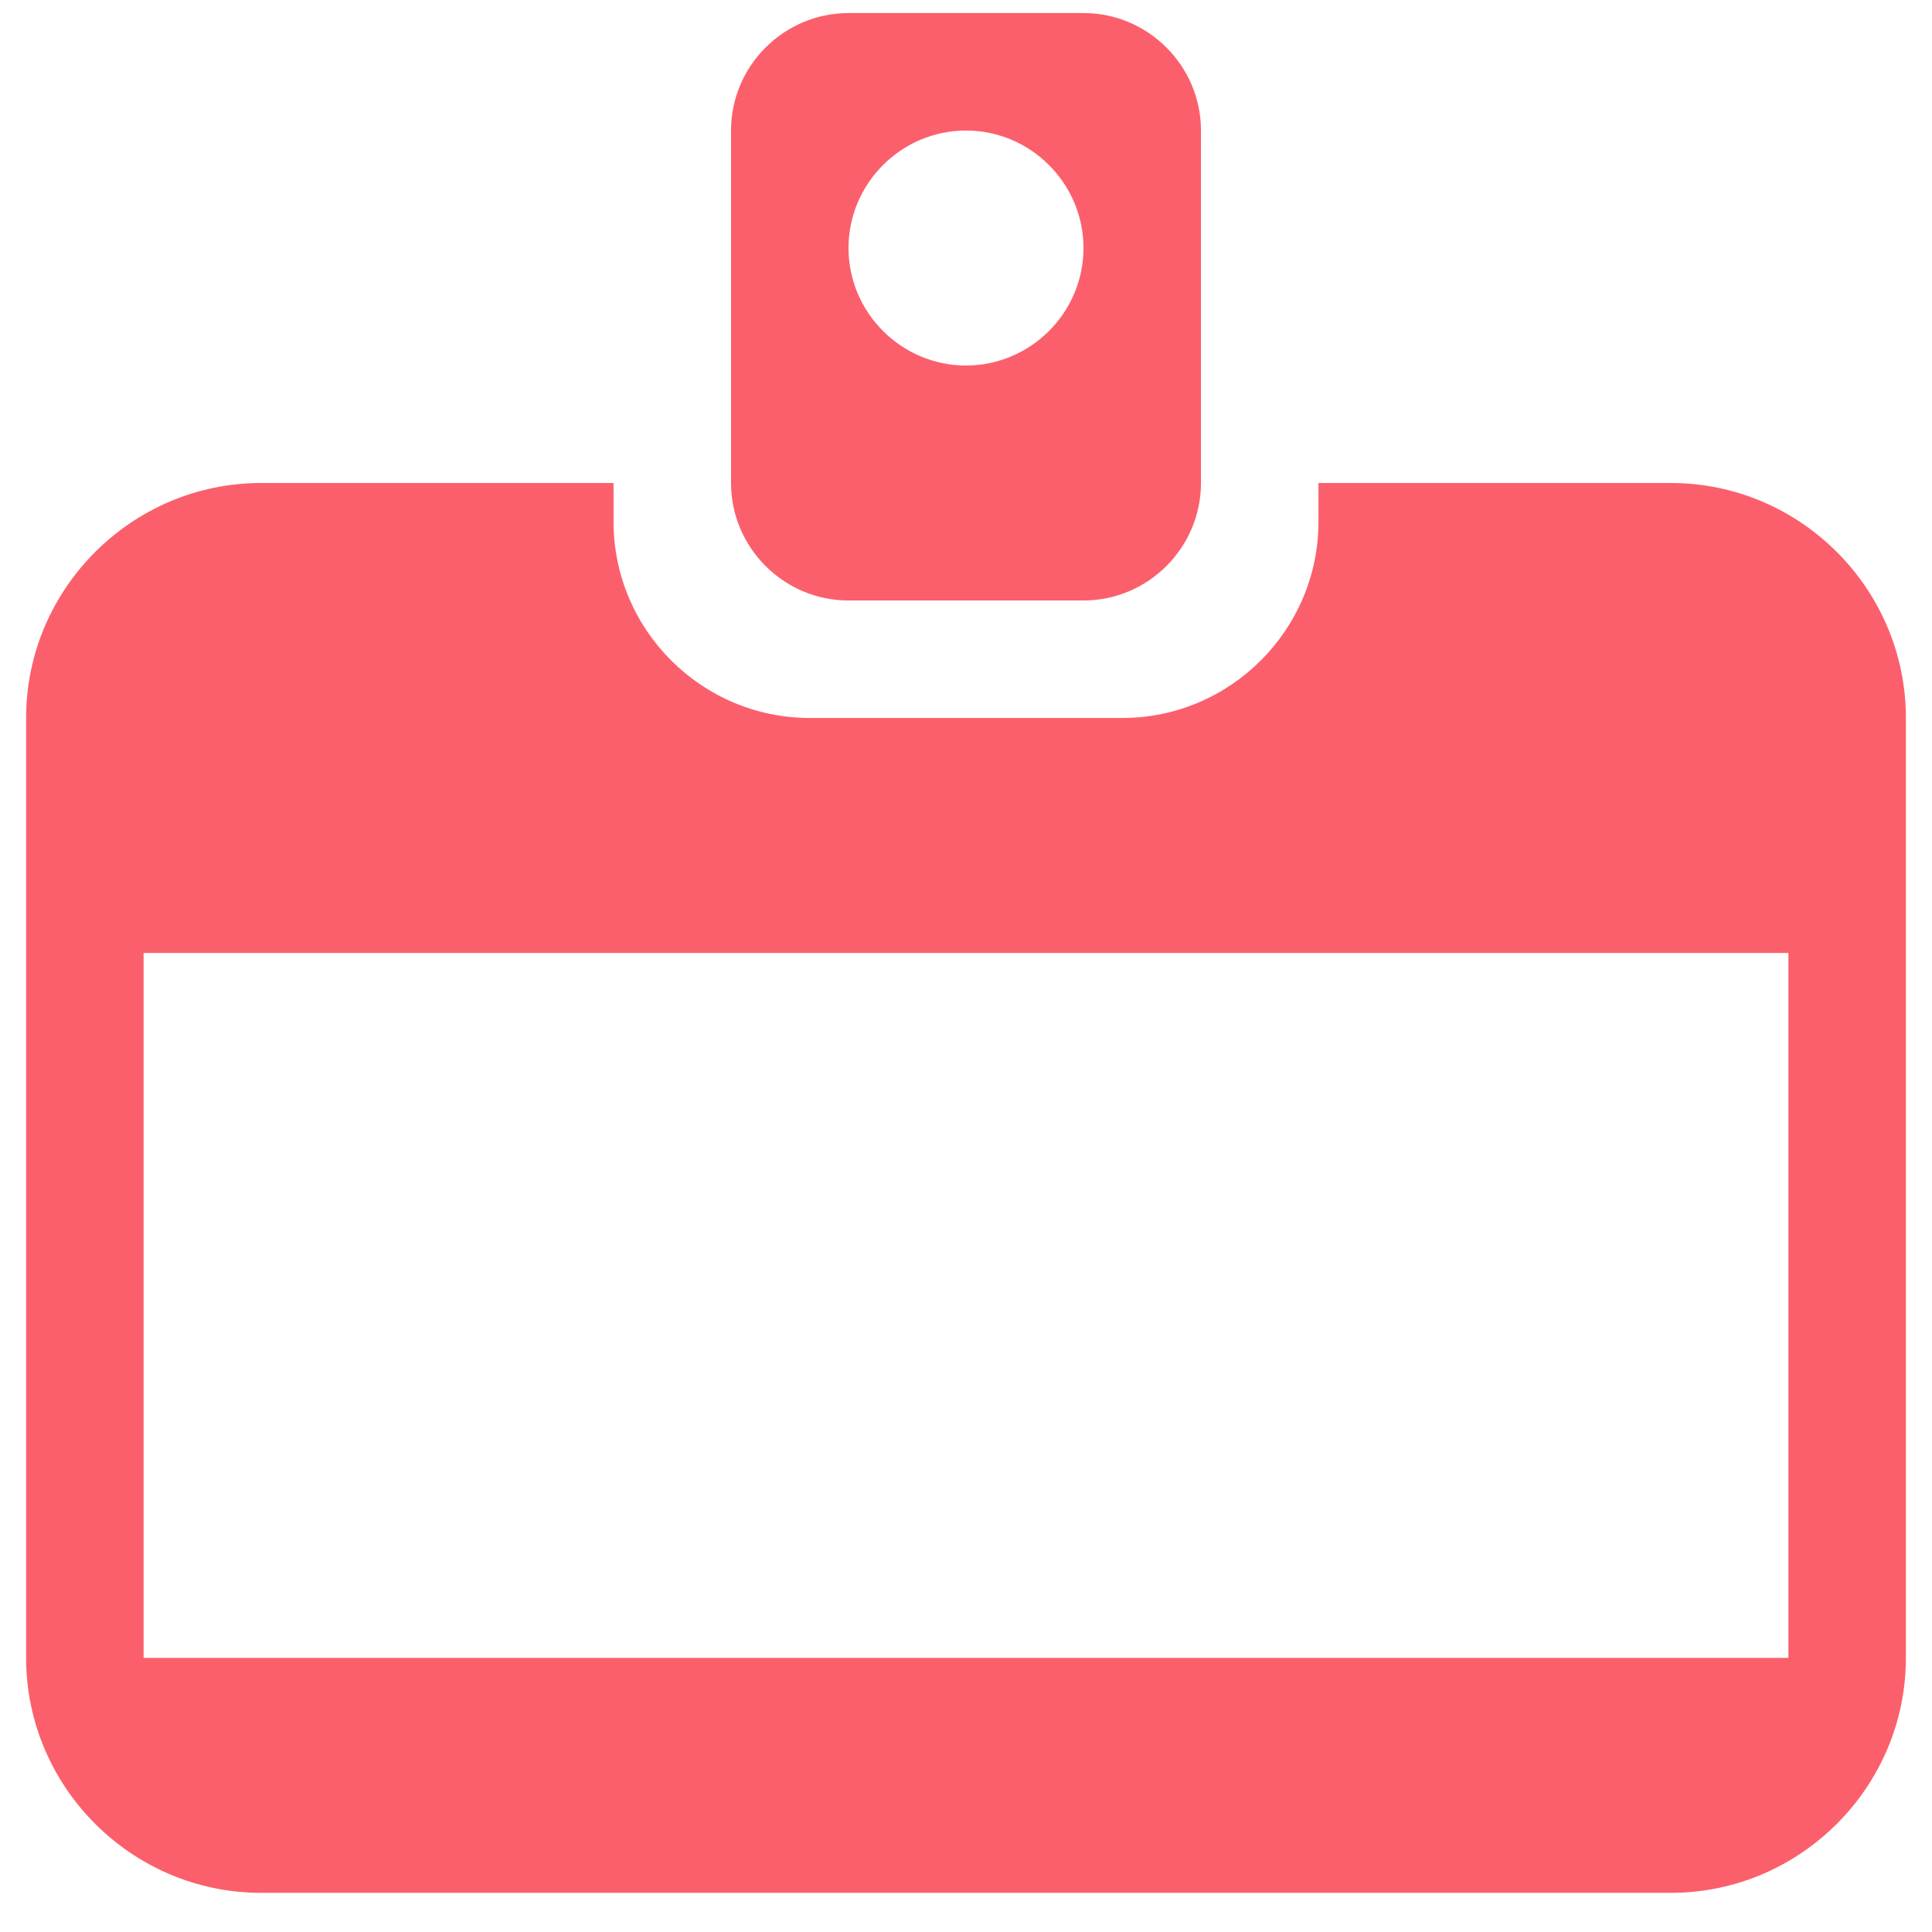 <svg width="37" height="37" viewBox="0 0 37 37" fill="none" xmlns="http://www.w3.org/2000/svg">
<path d="M23 9.25V2.5C23 1.262 21.988 0.25 20.75 0.25H16.25C15.012 0.25 14 1.262 14 2.5V9.25C14 10.488 15.012 11.5 16.25 11.5H20.75C21.988 11.5 23 10.488 23 9.25ZM18.5 2.5C19.738 2.5 20.75 3.513 20.75 4.75C20.75 5.987 19.738 7 18.5 7C17.262 7 16.25 5.987 16.25 4.75C16.25 3.513 17.262 2.5 18.5 2.5ZM36.5 31.75V13.75C36.5 11.275 34.475 9.25 32 9.25H25.25V9.992C25.25 12.062 23.562 13.75 21.492 13.75H15.508C13.438 13.75 11.75 12.062 11.75 9.992V9.25H5C2.525 9.25 0.5 11.275 0.5 13.75V31.75C0.5 34.225 2.525 36.25 5 36.25H32C34.475 36.25 36.5 34.225 36.5 31.75ZM34.25 18.25V31.75H2.75V18.25H34.25Z" fill="#FC5F6C"/>
</svg>
